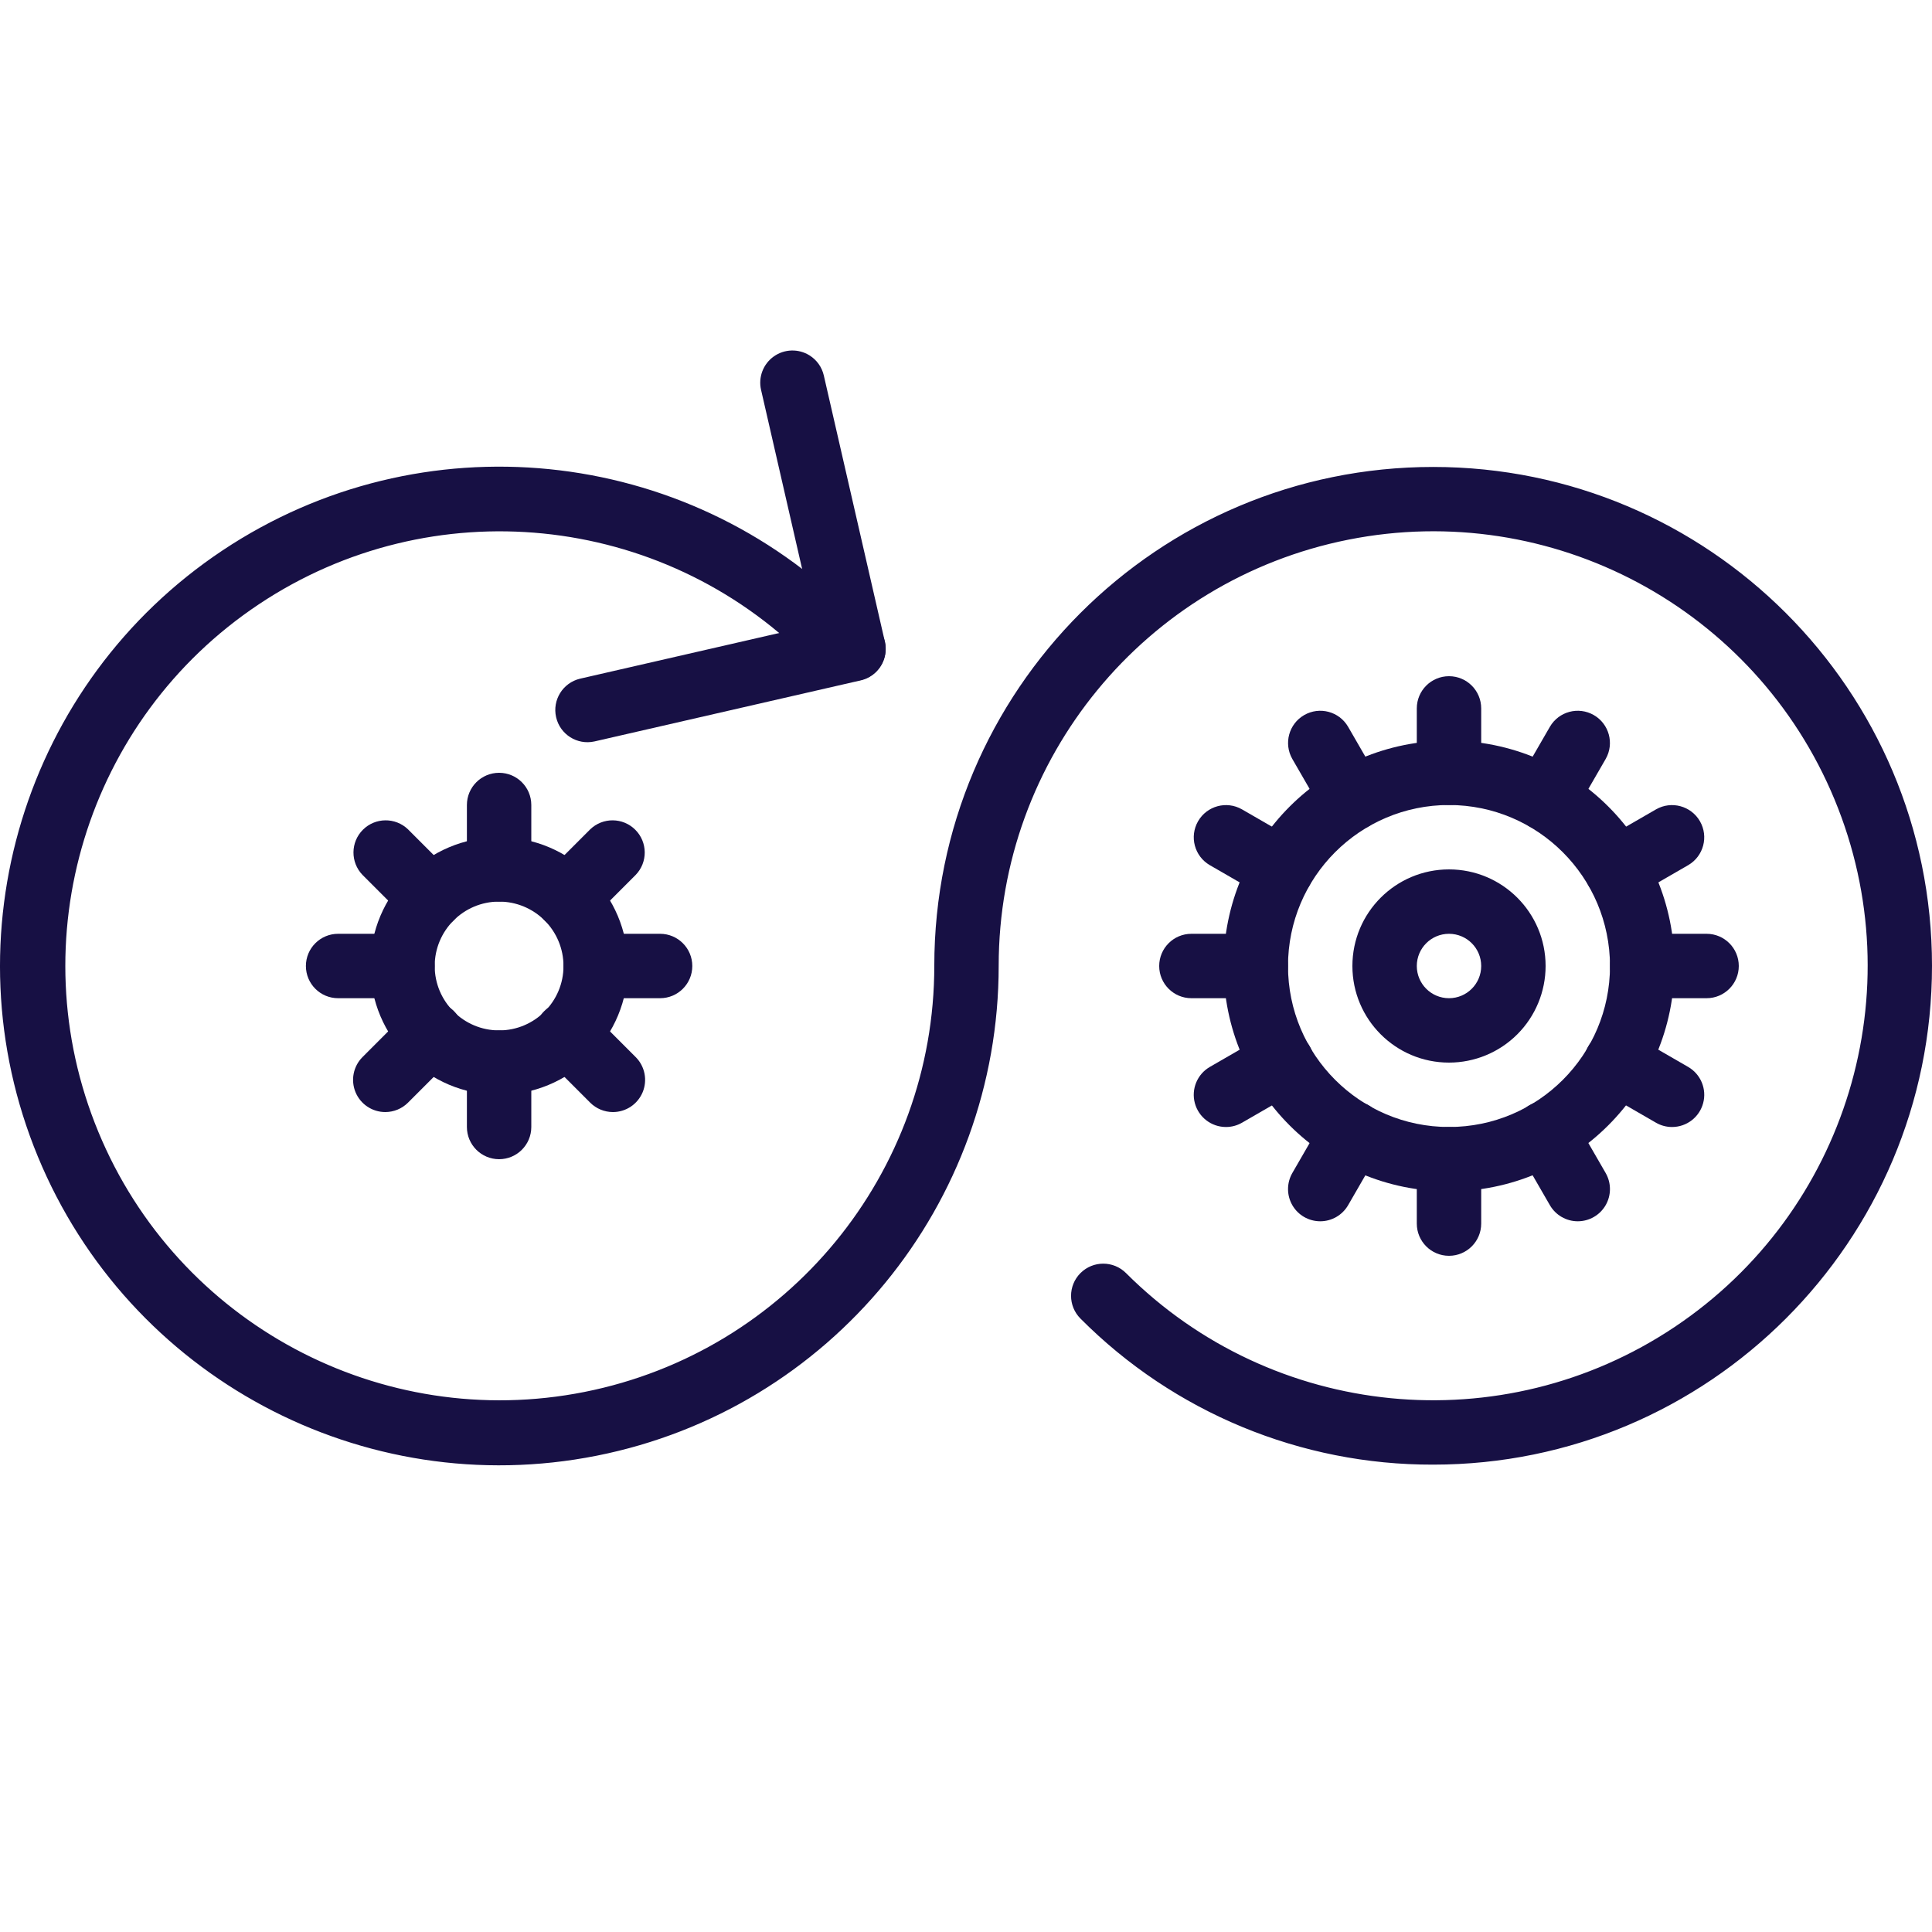 <svg width="120" height="120" viewBox="0 0 120 120" fill="none" xmlns="http://www.w3.org/2000/svg">
  <g clip-path="url(#clip0)">
    <path d="M89.016 90.971C80.796 90.994 72.908 87.728 67.111 81.9C66.33 81.119 66.33 79.854 67.111 79.073C67.891 78.293 69.157 78.293 69.938 79.073C79.043 88.174 93.309 89.577 104.012 82.423C114.715 75.269 118.874 61.55 113.947 49.657C109.019 37.764 96.376 31.007 83.75 33.52C71.123 36.032 62.03 47.113 62.03 59.987C62.035 74.79 51.578 87.534 37.059 90.417C22.539 93.301 8.005 85.522 2.353 71.841C-3.299 58.159 1.505 42.391 13.826 34.185C26.148 25.98 42.55 27.627 52.994 38.117C53.774 38.899 53.771 40.165 52.989 40.945C52.207 41.724 50.941 41.722 50.161 40.94C41.071 31.817 26.801 30.389 16.083 37.53C5.366 44.671 1.187 58.39 6.105 70.293C11.023 82.195 23.667 88.964 36.299 86.457C48.931 83.95 58.032 72.866 58.031 59.987C58.031 42.875 71.903 29.003 89.016 29.003C106.128 29.003 120 42.875 120 59.987C120 77.099 106.128 90.971 89.016 90.971Z" fill="#171044"/>
    <path d="M31 68C26.581 68 23 64.418 23 60C23 55.581 26.581 52 31 52C35.418 52 39 55.581 39 60C39 62.122 38.157 64.156 36.657 65.657C35.156 67.157 33.122 68 31 68ZM31 56C28.791 56 27 57.791 27 60C27 62.209 28.791 64 31 64C33.209 64 35 62.209 35 60C35 58.939 34.579 57.922 33.829 57.172C33.078 56.421 32.061 56 31 56Z" fill="#171044"/>
    <path d="M31 72C29.896 72 29 71.104 29 70V66C29 64.895 29.896 64 31 64C32.105 64 33 64.895 33 66V70C33 71.104 32.105 72 31 72Z" fill="#171044"/>
    <path d="M38.07 69.072C37.539 69.072 37.031 68.861 36.656 68.486L33.828 65.656C33.308 65.154 33.099 64.41 33.282 63.711C33.465 63.012 34.012 62.465 34.711 62.282C35.41 62.099 36.154 62.308 36.656 62.828L39.484 65.658C40.056 66.23 40.226 67.09 39.917 67.838C39.607 68.585 38.879 69.072 38.07 69.072Z" fill="#171044"/>
    <path d="M41 62H37C35.895 62 35 61.105 35 60C35 58.896 35.895 58 37 58H41C42.105 58 43 58.896 43 60C43 61.105 42.105 62 41 62Z" fill="#171044"/>
    <path d="M35.242 57.758C34.433 57.758 33.704 57.271 33.395 56.524C33.085 55.776 33.257 54.916 33.828 54.344L36.656 51.514C37.441 50.756 38.688 50.767 39.459 51.538C40.231 52.309 40.242 53.557 39.484 54.342L36.656 57.172C36.281 57.547 35.773 57.758 35.242 57.758Z" fill="#171044"/>
    <path d="M31 56C29.896 56 29 55.105 29 54V50C29 48.895 29.896 48 31 48C32.105 48 33 48.895 33 50V54C33 55.105 32.105 56 31 56Z" fill="#171044"/>
    <path d="M26.758 57.758C26.227 57.758 25.719 57.547 25.344 57.172L22.516 54.342C21.759 53.557 21.769 52.309 22.54 51.538C23.312 50.767 24.559 50.756 25.344 51.514L28.172 54.344C28.744 54.916 28.915 55.776 28.606 56.524C28.296 57.271 27.567 57.758 26.758 57.758Z" fill="#171044"/>
    <path d="M25 62H21C19.895 62 19 61.105 19 60C19 58.896 19.895 58 21 58H25C26.105 58 27 58.896 27 60C27 61.105 26.105 62 25 62Z" fill="#171044"/>
    <path d="M23.93 69.072C23.121 69.072 22.392 68.585 22.082 67.838C21.773 67.09 21.944 66.23 22.515 65.658L25.343 62.828C25.846 62.308 26.59 62.099 27.289 62.282C27.988 62.465 28.534 63.012 28.717 63.711C28.9 64.41 28.692 65.154 28.172 65.656L25.343 68.486C24.969 68.861 24.46 69.072 23.93 69.072Z" fill="#171044"/>
    <path d="M90 74C82.268 74 76 67.732 76 60C76 52.268 82.268 46 90 46C97.732 46 104 52.268 104 60C103.991 67.728 97.728 73.991 90 74ZM90 50C84.477 50 80 54.477 80 60C80 65.523 84.477 70 90 70C95.523 70 100 65.523 100 60C99.993 54.48 95.52 50.006 90 50Z" fill="#171044"/>
    <path d="M90 66C86.686 66 84 63.313 84 60C84 56.686 86.686 54 90 54C93.314 54 96 56.686 96 60C96 61.591 95.368 63.118 94.243 64.243C93.118 65.368 91.592 66 90 66ZM90 58C88.895 58 88 58.895 88 60C88 61.104 88.895 62 90 62C91.105 62 92 61.104 92 60C92 58.895 91.105 58 90 58Z" fill="#171044"/>
    <path d="M90 50C88.895 50 88 49.105 88 48V44C88 42.895 88.895 42 90 42C91.105 42 92 42.895 92 44V48C92 49.105 91.105 50 90 50Z" fill="#171044"/>
    <path d="M84 51.6C83.285 51.601 82.624 51.219 82.266 50.599L80.266 47.136C79.723 46.18 80.052 44.965 81.004 44.415C81.957 43.866 83.174 44.187 83.73 45.136L85.73 48.6C86.087 49.219 86.087 49.981 85.73 50.599C85.374 51.218 84.714 51.599 84 51.6Z" fill="#171044"/>
    <path d="M79.6 56C79.249 56.001 78.904 55.909 78.6 55.732L75.136 53.732C74.187 53.176 73.866 51.959 74.415 51.007C74.965 50.055 76.18 49.724 77.136 50.268L80.6 52.268C81.384 52.721 81.766 53.644 81.531 54.518C81.297 55.392 80.505 56 79.6 56Z" fill="#171044"/>
    <path d="M77.999 62H73.999C72.895 62 72 61.104 72 60C72 58.895 72.895 58 73.999 58H77.999C79.105 58 80 58.895 80 60C80 61.104 79.105 62 77.999 62Z" fill="#171044"/>
    <path d="M76.146 70C75.241 70 74.448 69.392 74.214 68.517C73.981 67.643 74.362 66.721 75.146 66.268L78.61 64.268C79.229 63.905 79.996 63.901 80.618 64.259C81.24 64.616 81.623 65.28 81.621 65.998C81.62 66.716 81.234 67.378 80.61 67.732L77.146 69.732C76.842 69.908 76.497 70.001 76.146 70Z" fill="#171044"/>
    <path d="M82 75.856C81.285 75.855 80.626 75.474 80.269 74.856C79.913 74.237 79.913 73.475 80.27 72.856L82.269 69.392C82.625 68.768 83.287 68.382 84.004 68.381C84.722 68.379 85.385 68.762 85.743 69.384C86.1 70.007 86.097 70.773 85.734 71.392L83.734 74.856C83.376 75.475 82.715 75.857 82 75.856Z" fill="#171044"/>
    <path d="M90 78C88.895 78 88 77.105 88 76V72C88 70.896 88.895 70 90 70C91.105 70 92 70.896 92 72V76C92 77.105 91.105 78 90 78Z" fill="#171044"/>
    <path d="M98 75.856C97.285 75.857 96.623 75.475 96.266 74.856L94.266 71.392C93.903 70.773 93.899 70.007 94.257 69.384C94.614 68.762 95.278 68.379 95.996 68.381C96.714 68.382 97.375 68.768 97.73 69.392L99.729 72.856C100.086 73.475 100.087 74.237 99.73 74.856C99.373 75.474 98.714 75.855 98 75.856Z" fill="#171044"/>
    <path d="M103.854 70C103.503 70.001 103.157 69.908 102.854 69.732L99.39 67.732C98.767 67.378 98.38 66.716 98.378 65.998C98.377 65.28 98.76 64.616 99.383 64.259C100.004 63.901 100.771 63.905 101.391 64.268L104.854 66.268C105.638 66.721 106.02 67.643 105.786 68.517C105.552 69.392 104.76 70 103.854 70Z" fill="#171044"/>
    <path d="M106 62H102C100.895 62 99.999 61.104 99.999 60C99.999 58.895 100.895 58 102 58H106C107.104 58 107.999 58.895 107.999 60C107.999 61.104 107.104 62 106 62Z" fill="#171044"/>
    <path d="M100.4 56C99.495 56 98.703 55.392 98.468 54.518C98.234 53.644 98.617 52.721 99.4 52.268L102.865 50.268C103.819 49.724 105.035 50.055 105.585 51.007C106.135 51.959 105.813 53.176 104.864 53.732L101.401 55.732C101.097 55.909 100.752 56.001 100.4 56Z" fill="#171044"/>
    <path d="M96 51.6C95.285 51.599 94.626 51.218 94.269 50.599C93.912 49.981 93.913 49.219 94.27 48.6L96.27 45.136C96.825 44.187 98.043 43.866 98.995 44.415C99.947 44.965 100.277 46.18 99.734 47.136L97.734 50.599C97.377 51.219 96.715 51.601 96 51.6Z" fill="#171044"/>
    <path d="M50.282 22.075C49.597 21.646 48.72 21.671 48.061 22.14C47.402 22.609 47.09 23.428 47.271 24.216L51.065 40.758C51.32 41.825 52.387 42.487 53.457 42.242C54.526 41.997 55.198 40.935 54.963 39.864L51.169 23.323C51.051 22.805 50.732 22.356 50.282 22.075Z" fill="#171044"/>
    <path d="M54.076 38.616C53.626 38.334 53.083 38.242 52.566 38.361L36.025 42.155C34.958 42.41 34.296 43.478 34.541 44.547C34.786 45.617 35.847 46.289 36.919 46.053L53.46 42.26C54.249 42.079 54.85 41.441 54.985 40.643C55.12 39.846 54.761 39.046 54.076 38.616Z" fill="#171044"/>
  </g>
  <defs>
    <clipPath id="clip0">
      <rect width="120" height="120" fill="#171044"/>
    </clipPath>
  </defs>
</svg>
